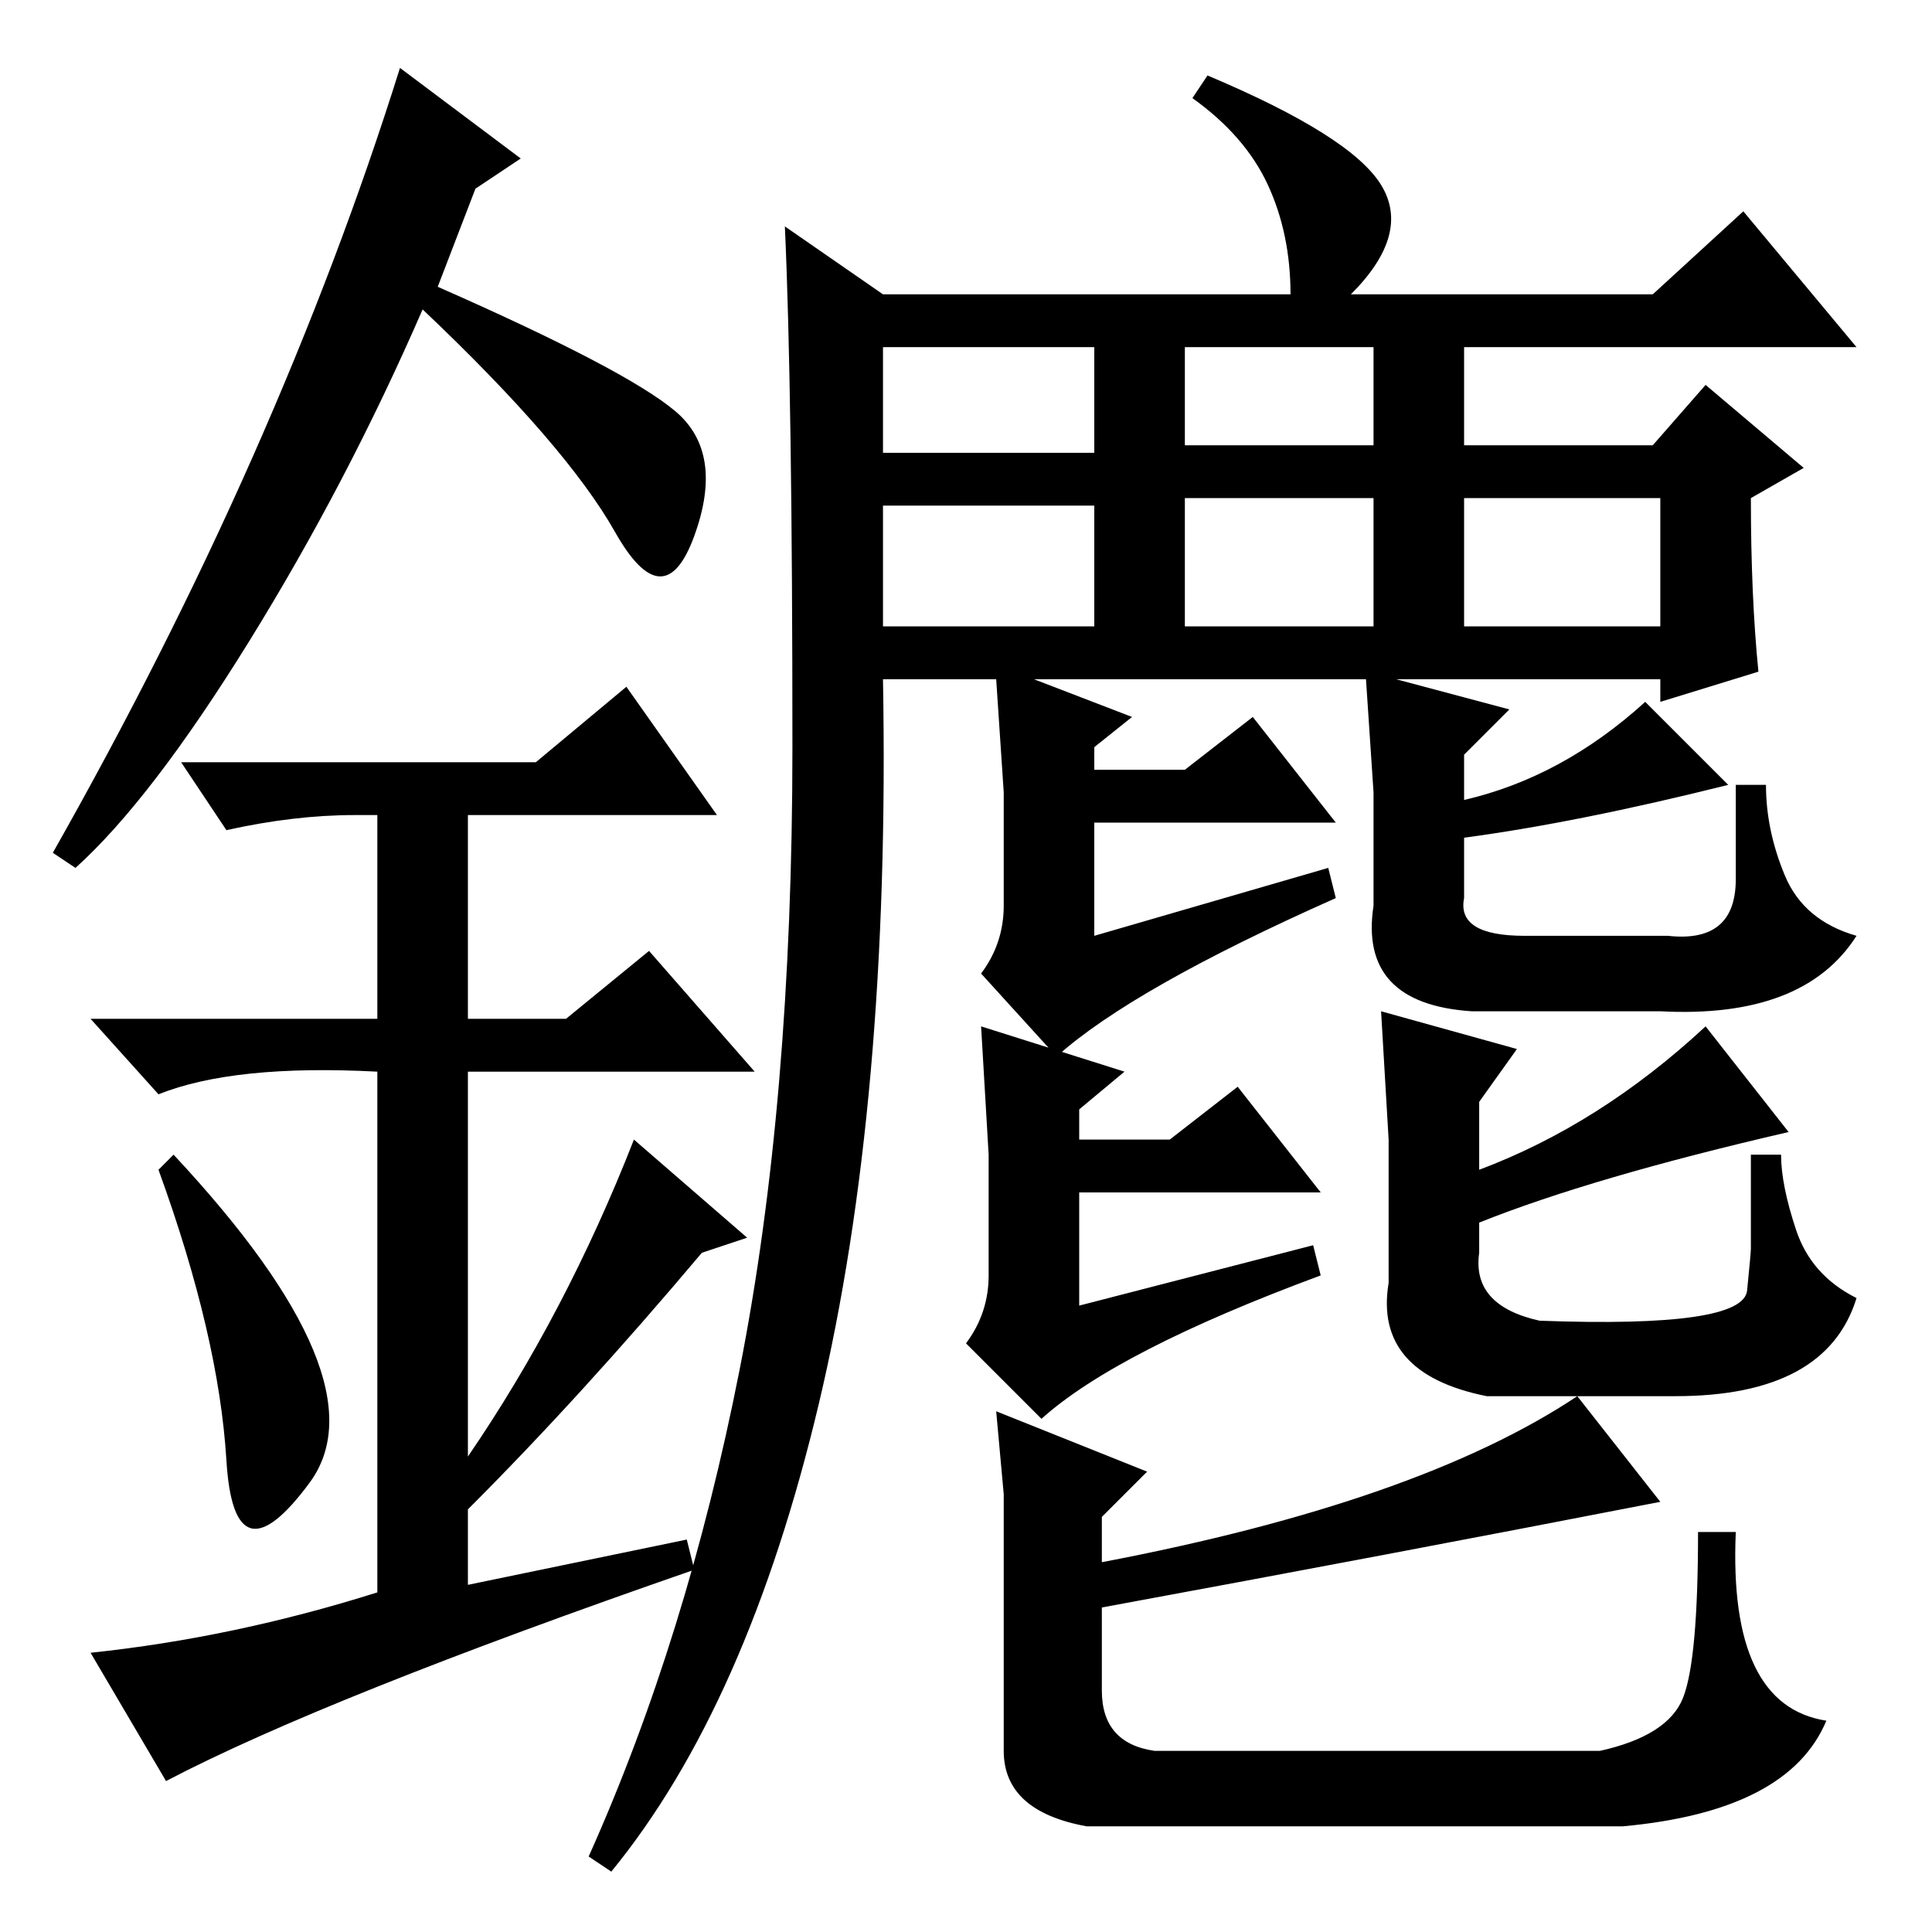 <?xml version="1.0" standalone="no"?>
<!DOCTYPE svg PUBLIC "-//W3C//DTD SVG 1.1//EN" "http://www.w3.org/Graphics/SVG/1.1/DTD/svg11.dtd" >
<svg xmlns="http://www.w3.org/2000/svg" xmlns:xlink="http://www.w3.org/1999/xlink" version="1.1" viewBox="0 -36 256 256">
  <g transform="matrix(1 0 0 -1 0 220)">
   <path fill="currentColor"
d="M133 136v15l-1 15h-15q1 -56 -8.5 -96t-27.5 -62l-3 2q13 29 20 64.5t7 82.5t-1 69l13 -9h54q0 8 -3 14.5t-10 11.5l2 3q19 -8 23 -14.5t-4 -14.5h40l12 11l15 -18h-52v-13h25l7 8l13 -11l-7 -4q0 -13 1 -23l-13 -4v3h-35l15 -4l-6 -6v-6q13 3 24 13l11 -11
q-20 -5 -35 -7v-8q-1 -5 8 -5h19q9 -1 9 7.5v12.5h4q0 -6 2.5 -12t9.5 -8q-7 -11 -26 -10h-25q-15 1 -13 14v15l-1 15h-44l13 -5l-5 -4v-3h12l9 7l11 -14h-32v-15l31 9l1 -4q-27 -12 -37 -21l-10 11q3 4 3 9zM117 196h28v14h-28v-14zM157 197h25v13h-25v-13zM194 173h26v17
h-26v-17zM157 173h25v17h-25v-17zM117 173h28v16h-28v-16zM201 117l-5 -7v-9q16 6 30 19l11 -14q-26 -6 -41 -12v-4q-1 -7 8 -9q27 -1 27.5 4t0.5 5.5v12.5h4q0 -4 2 -10t8 -9q-4 -13 -24 -13h-25q-15 3 -13 15v19l-1 17zM131 87v16l-1 17l19 -6l-6 -5v-4h12l9 7l11 -14h-32
v-15l31 8l1 -4q-27 -10 -37 -19l-10 10q3 4 3 9zM133 46v12l-1 11l20 -8l-6 -6v-6q42 8 63 22l11 -14q-36 -7 -74 -14v-11q0 -7 7 -8h59q9 2 11 7t2 22h5q-1 -23 12 -25q-5 -12 -27 -14h-71q-11 2 -11 10v22zM30 62.5q-1 16.5 -9 38.5l2 2q28 -30 18 -43.5t-11 3zM83 165
l12 -17h-33v-27h13l11 9l14 -16h-38v-51q13 19 22 42l15 -13l-6 -2q-16 -19 -31 -34v-10l29 6l1 -4q-49 -17 -70 -28l-10 17q19 2 38 8v69q-19 1 -29 -3l-9 10h38v27h-3q-8 0 -17 -2l-6 9h47zM10 141l-3 2q30 53 46 104l16 -12l-6 -4l-5 -13q25 -11 31.5 -16.5t2.5 -16.5
t-10.5 0.5t-25.5 29.5q-10 -23 -23 -44t-23 -30z" />
  </g>

</svg>
